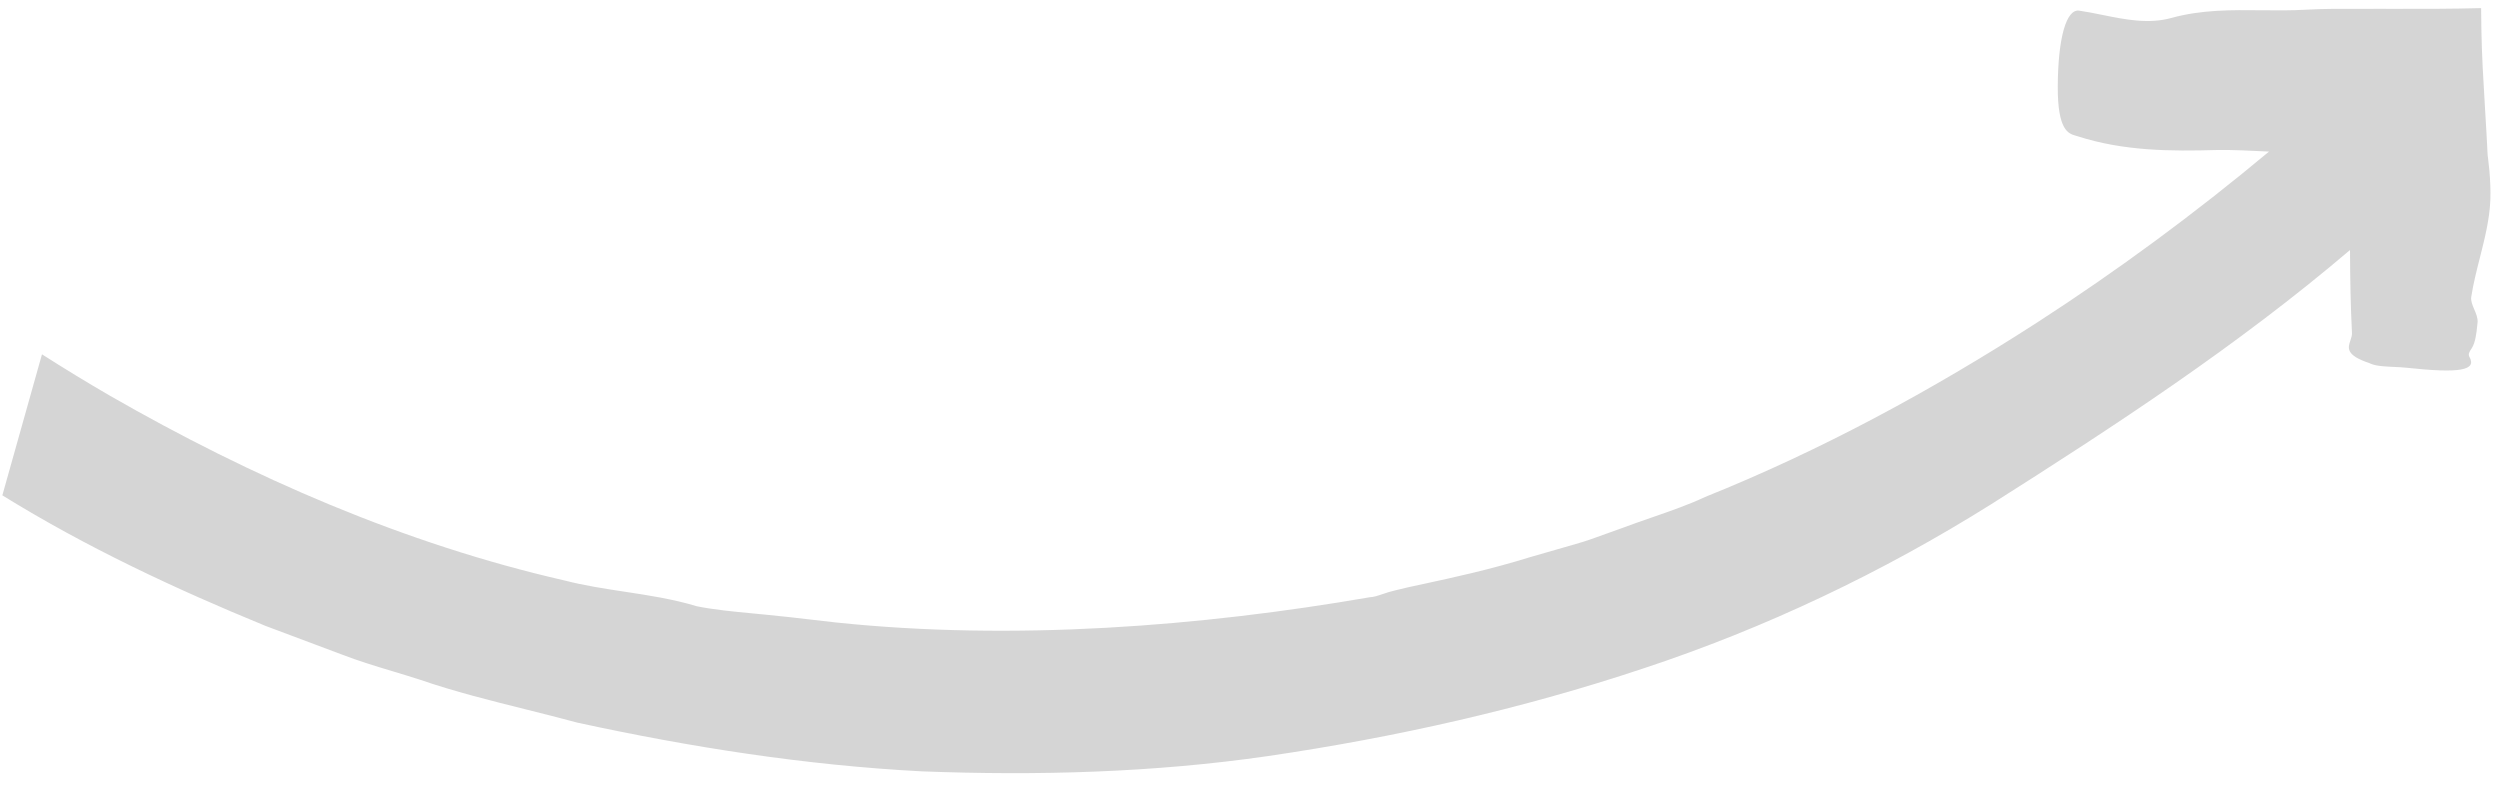<svg width="162" height="51" viewBox="0 0 162 51" fill="none" xmlns="http://www.w3.org/2000/svg">
<path fill-rule="evenodd" clip-rule="evenodd" d="M0.152 32.098C5.561 35.445 11.342 38.154 17.202 40.557L22.162 42.417C23.236 42.832 24.34 43.165 25.442 43.498C26.033 43.676 26.625 43.855 27.211 44.045C29.459 44.817 31.766 45.393 34.075 45.969L34.075 45.969C35.192 46.248 36.309 46.527 37.42 46.828C44.763 48.425 52.211 49.589 59.717 49.983C67.226 50.27 74.752 50.068 82.175 48.992C90.422 47.779 98.582 45.953 106.493 43.313C114.401 40.701 121.992 37.087 129.034 32.671C137.008 27.621 145.008 22.395 152.28 16.201C152.29 17.988 152.315 19.777 152.407 21.566C152.417 21.732 152.362 21.895 152.307 22.058C152.143 22.541 151.982 23.017 153.549 23.533C153.574 23.55 153.612 23.57 153.639 23.574C153.989 23.725 154.552 23.75 155.114 23.776C155.396 23.788 155.677 23.801 155.932 23.829C159.407 24.204 160.513 23.998 160.016 23.121C159.916 22.944 160.037 22.764 160.152 22.591L160.182 22.546C160.413 22.169 160.476 21.567 160.523 21.115L160.523 21.115L160.523 21.113C160.531 21.041 160.538 20.972 160.545 20.909C160.579 20.631 160.454 20.335 160.332 20.048C160.214 19.769 160.099 19.497 160.135 19.254C160.265 18.403 160.48 17.555 160.695 16.707L160.695 16.707C161.011 15.457 161.328 14.208 161.375 12.949C161.397 12.339 161.365 11.721 161.318 11.114L161.22 10.2C161.199 10.134 161.188 9.886 161.178 9.65C161.175 9.578 161.171 9.507 161.168 9.443L161.12 8.563C161.088 7.992 161.054 7.432 161.021 6.881L161.021 6.874L161.02 6.865L161.02 6.864C160.917 5.155 160.819 3.53 160.793 1.891L160.776 0.526C158.884 0.577 157.042 0.575 155.196 0.573L155.196 0.573C154.905 0.572 154.614 0.572 154.322 0.572L151.187 0.574L151.186 0.574C150.599 0.583 150.012 0.592 149.421 0.628C148.46 0.685 147.5 0.675 146.539 0.665C144.596 0.645 142.654 0.625 140.715 1.161C139.23 1.573 137.736 1.271 136.248 0.969C135.742 0.867 135.237 0.764 134.732 0.69C133.905 0.568 133.36 2.424 133.343 5.597C133.331 8.451 134.032 8.655 134.506 8.793C134.538 8.802 134.57 8.811 134.6 8.821C137.619 9.796 140.656 9.807 143.681 9.72C144.633 9.702 145.974 9.77 146.856 9.814L147.032 9.823C142.234 13.828 137.214 17.535 131.975 20.918C125.17 25.302 118.016 29.184 110.485 32.206C109.444 32.698 108.256 33.11 107.015 33.54L107.015 33.54C106.369 33.764 105.709 33.993 105.047 34.241C104.713 34.356 104.379 34.478 104.044 34.601L104.044 34.601C103.402 34.836 102.758 35.072 102.104 35.253C101.107 35.543 100.111 35.833 99.158 36.101C96.531 36.917 94.069 37.446 92.305 37.826L92.304 37.826L92.304 37.826C91.508 37.997 90.853 38.138 90.39 38.261C90.12 38.32 89.865 38.406 89.627 38.486L89.627 38.486L89.627 38.486L89.627 38.486C89.307 38.595 89.017 38.693 88.758 38.702C77.808 40.595 65.688 41.539 54.184 40.338C53.679 40.282 53.174 40.223 52.67 40.164C51.66 40.046 50.651 39.928 49.638 39.833C49.321 39.801 49.003 39.77 48.684 39.74C47.48 39.626 46.27 39.511 45.086 39.273L45.139 39.281C43.609 38.819 42.046 38.581 40.485 38.344C39.17 38.144 37.857 37.944 36.566 37.611C26.215 35.244 16.315 30.926 7.078 25.616C5.607 24.761 4.154 23.875 2.72 22.96L0.152 32.098Z" fill="#969696" fill-opacity="0.4"/>
</svg>
